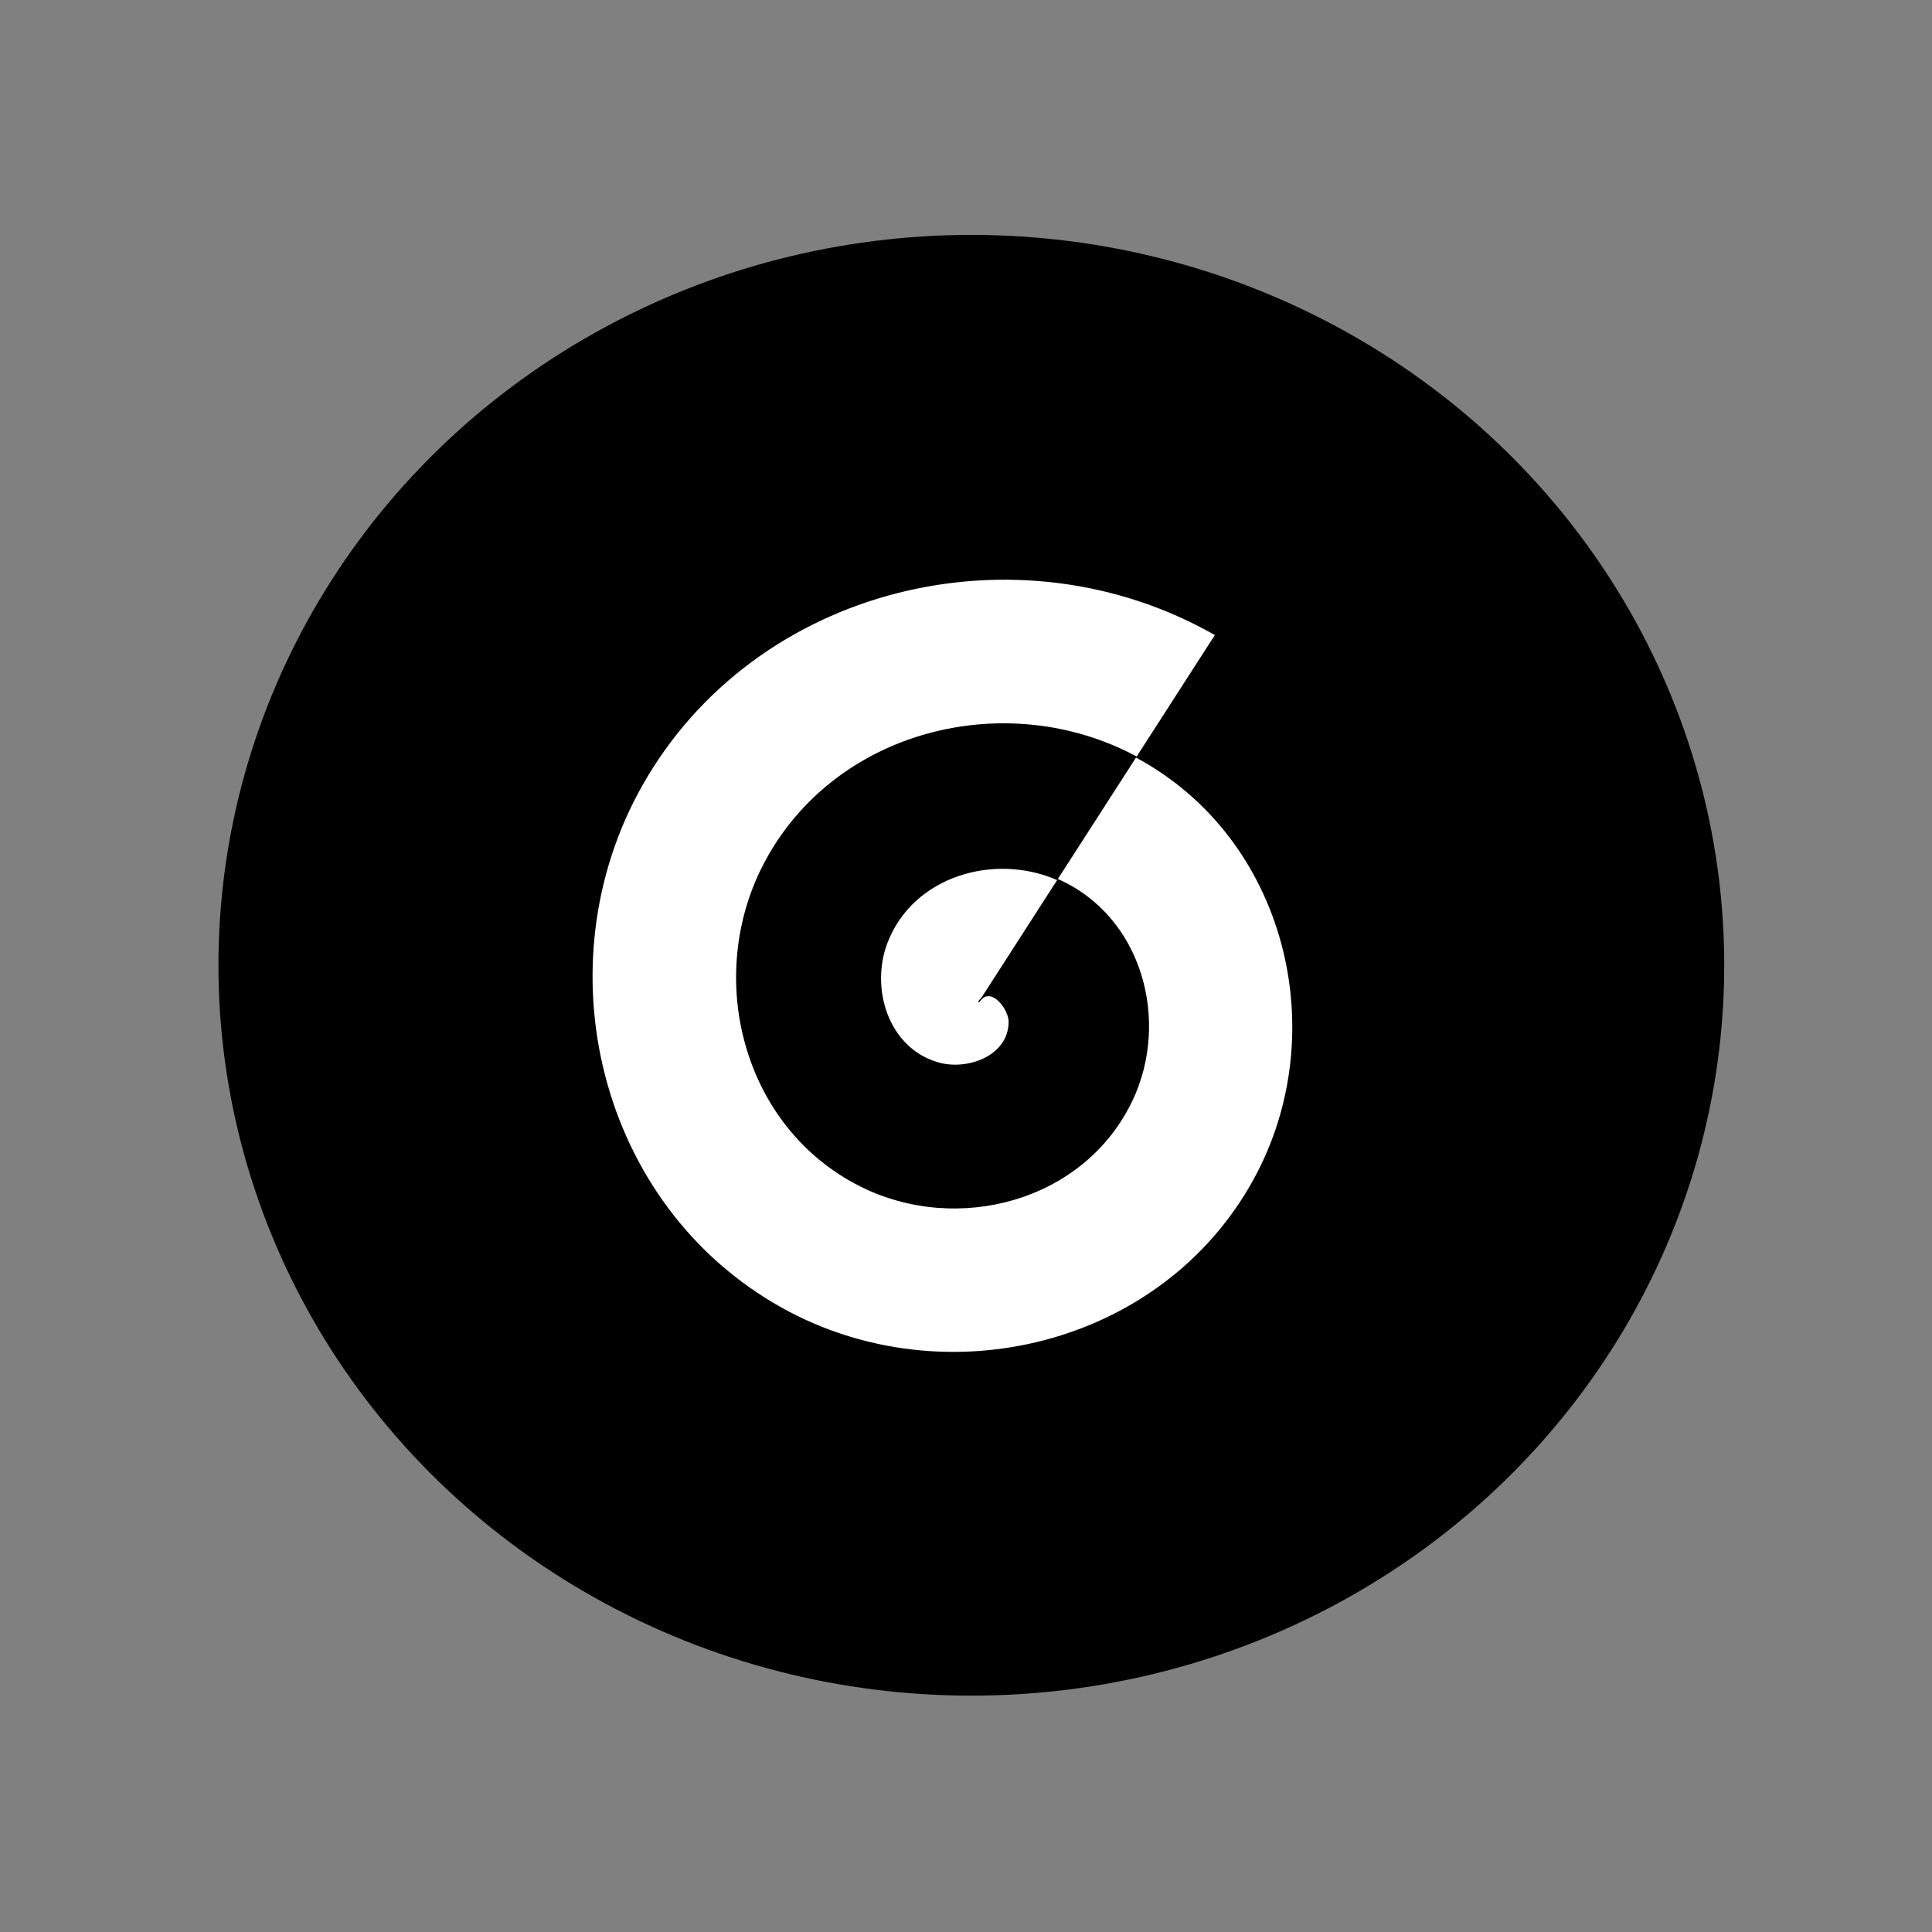 <?xml version="1.0" encoding="UTF-8" standalone="no"?>
<!-- Created with Inkscape (http://www.inkscape.org/) -->

<svg
   width="400mm"
   height="400mm"
   viewBox="0 0 400 400"
   version="1.1"
   id="svg5"
   inkscape:version="1.2.2 (b0a8486541, 2022-12-01)"
   sodipodi:docname="next_centrum.svg"
   inkscape:export-filename="next_centrum.png"
   inkscape:export-xdpi="96"
   inkscape:export-ydpi="96"
   xmlns:inkscape="http://www.inkscape.org/namespaces/inkscape"
   xmlns:sodipodi="http://sodipodi.sourceforge.net/DTD/sodipodi-0.dtd"
   xmlns="http://www.w3.org/2000/svg"
   xmlns:svg="http://www.w3.org/2000/svg">
  <rect x="0" y="0" width="400" height="400" fill="#808080" stroke="none"/>
  <sodipodi:namedview
     id="namedview7"
     pagecolor="#ffffff"
     bordercolor="#000000"
     borderopacity="0.25"
     inkscape:showpageshadow="2"
     inkscape:pageopacity="0.0"
     inkscape:pagecheckerboard="0"
     inkscape:deskcolor="#d1d1d1"
     inkscape:document-units="mm"
     showgrid="false"
     inkscape:zoom="0.47894483"
     inkscape:cx="1157.7534"
     inkscape:cy="724.50933"
     inkscape:window-width="1920"
     inkscape:window-height="1011"
     inkscape:window-x="0"
     inkscape:window-y="0"
     inkscape:window-maximized="1"
     inkscape:current-layer="layer1" />
  <defs
     id="defs2" />
  <g
     inkscape:label="Layer 1"
     inkscape:groupmode="layer"
     id="layer1">
    <ellipse
       style="fill:#000000;stroke-width:0.464"
       id="path1992"
       cx="201.104"
       cy="199.851"
       rx="155.878"
       ry="151.215" />
    <path
       sodipodi:type="spiral"
       style="fill:#ffffff;fill-rule:evenodd;stroke:#000000;stroke-width:0.265"
       id="path2157"
       sodipodi:cx="17.155529"
       sodipodi:cy="45.333759"
       sodipodi:expansion="1"
       sodipodi:revolution="3"
       sodipodi:radius="90.484245"
       sodipodi:argument="-18.277666"
       sodipodi:t0="0"
       d="m 17.156,45.334 c 3.815,2.455 -1.428,6.354 -4.081,6.341 C 5.884,51.638 2.876,43.091 4.474,37.172 7.333,26.584 19.875,22.697 29.399,26.312 43.375,31.617 48.25,48.613 42.518,61.658 34.877,79.045 13.288,84.928 -3.25,77.036 -24.061,67.105 -30.96,40.866 -20.888,20.848 -8.689,-3.397 22.232,-11.315 45.723,0.95 73.405,15.404 82.345,51.023 67.88,77.982 51.179,109.106 10.85,119.069 -19.574,102.399 -54.142,83.456 -65.129,38.41 -46.25,4.524 -25.07,-33.491 24.7,-45.503 62.047,-24.412 103.509,-0.997 116.546,53.499 93.242,94.306"
       transform="rotate(-90,190.951,33.666)" />
  </g>
</svg>
